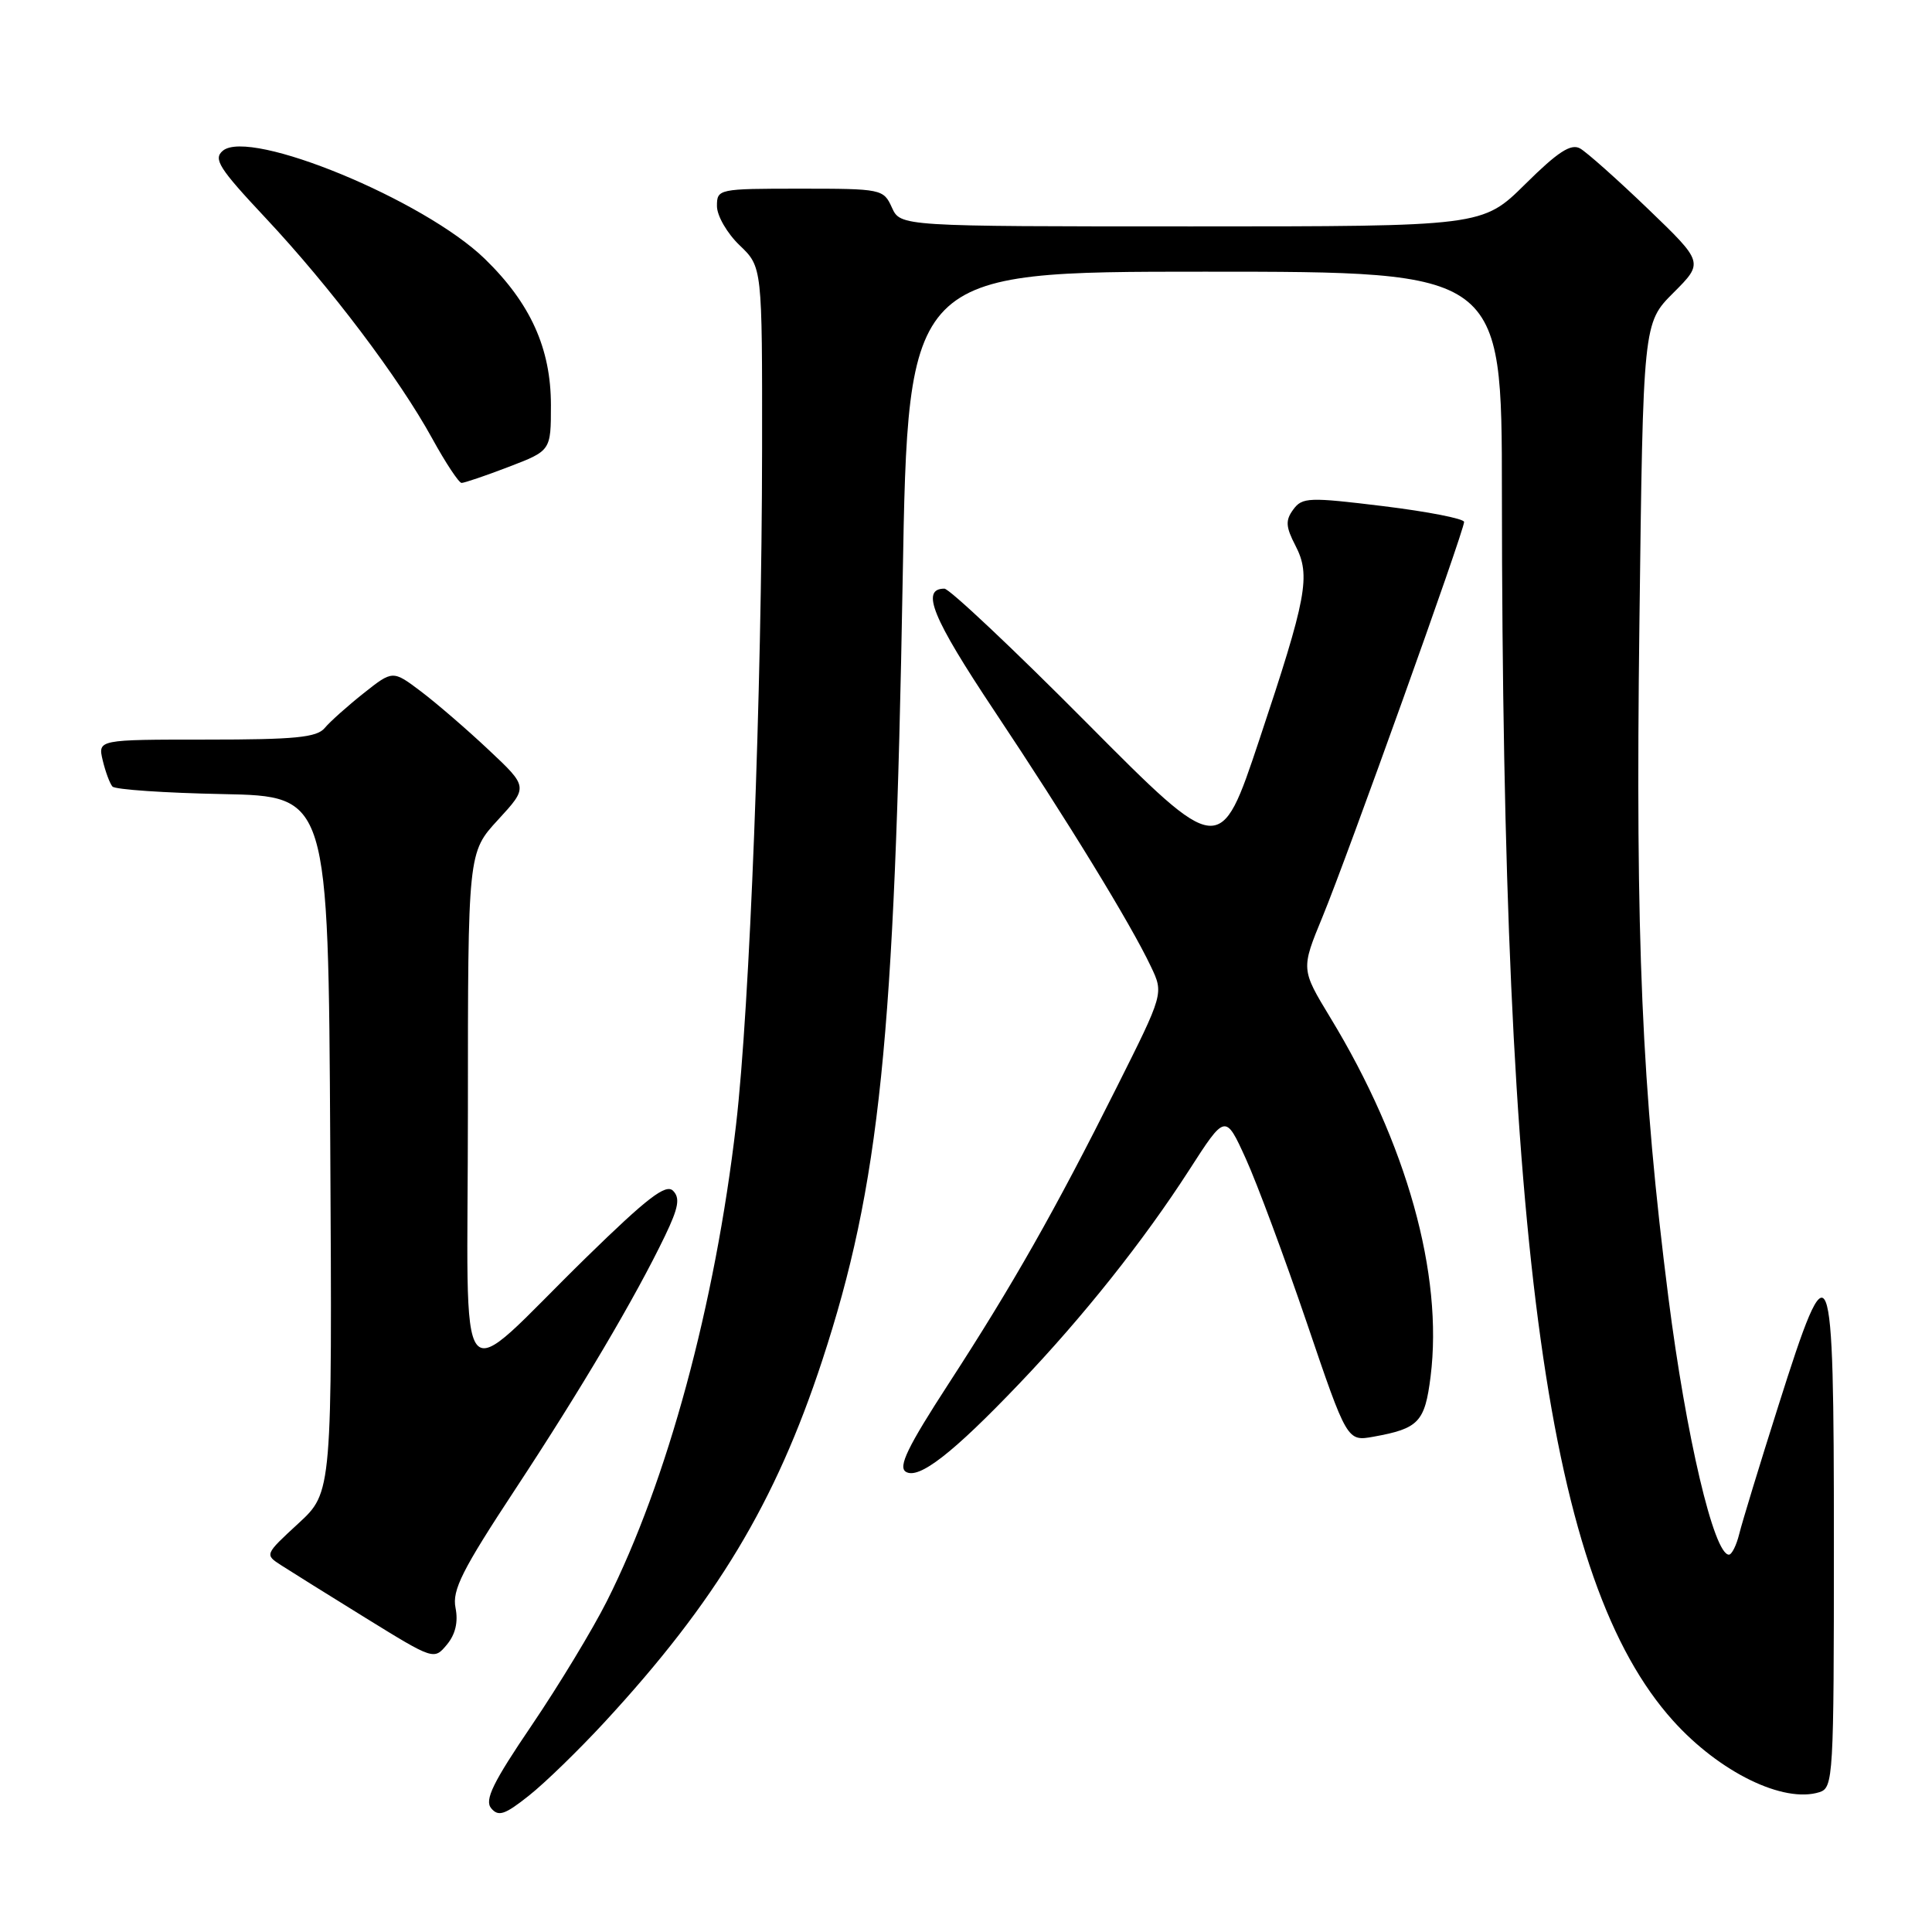<?xml version="1.0" encoding="UTF-8" standalone="no"?>
<!DOCTYPE svg PUBLIC "-//W3C//DTD SVG 1.1//EN" "http://www.w3.org/Graphics/SVG/1.1/DTD/svg11.dtd" >
<svg xmlns="http://www.w3.org/2000/svg" xmlns:xlink="http://www.w3.org/1999/xlink" version="1.1" viewBox="0 0 256 256">
 <g >
 <path fill="currentColor"
d=" M 80.10 228.20 C 94.90 212.18 102.76 199.12 108.95 180.27 C 116.57 157.04 118.56 137.71 119.61 76.75 C 120.32 36.00 120.32 36.00 159.66 36.00 C 199.00 36.00 199.00 36.00 199.01 65.25 C 199.06 166.07 205.11 209.56 221.68 227.99 C 227.83 234.83 236.33 238.98 241.09 237.47 C 242.92 236.89 243.00 235.51 243.00 204.43 C 243.00 165.46 242.57 164.39 235.65 186.25 C 233.16 194.09 230.83 201.74 230.46 203.25 C 230.09 204.76 229.47 206.00 229.09 206.00 C 227.10 206.00 223.42 190.36 221.07 171.92 C 217.54 144.14 216.70 124.79 217.23 82.65 C 217.72 42.81 217.72 42.81 221.74 38.79 C 225.75 34.78 225.75 34.78 218.36 27.67 C 214.29 23.76 210.24 20.16 209.37 19.67 C 208.16 18.99 206.42 20.12 202.11 24.39 C 196.44 30.00 196.44 30.00 157.88 30.00 C 119.32 30.00 119.32 30.00 118.18 27.50 C 117.07 25.05 116.81 25.00 106.02 25.00 C 95.17 25.00 95.00 25.04 95.00 27.31 C 95.00 28.59 96.35 30.92 98.00 32.50 C 101.00 35.37 101.00 35.37 100.98 59.44 C 100.95 91.95 99.35 133.43 97.53 149.04 C 94.75 172.94 88.42 196.26 80.42 212.15 C 78.54 215.89 74.06 223.29 70.47 228.59 C 65.31 236.19 64.18 238.51 65.08 239.60 C 66.04 240.75 66.89 240.47 70.07 237.94 C 72.19 236.27 76.70 231.88 80.10 228.20 Z  M 60.36 213.05 C 59.89 210.71 61.24 208.02 68.26 197.36 C 77.04 184.02 84.18 171.94 88.12 163.75 C 89.91 160.02 90.14 158.74 89.18 157.78 C 88.23 156.83 85.77 158.72 77.73 166.57 C 59.91 183.98 62.00 186.57 62.00 147.15 C 62.00 112.96 62.00 112.96 66.00 108.62 C 69.99 104.28 69.99 104.28 64.75 99.36 C 61.86 96.64 57.82 93.16 55.77 91.61 C 52.04 88.80 52.04 88.80 48.18 91.86 C 46.05 93.55 43.73 95.62 43.03 96.46 C 41.99 97.72 39.09 98.00 27.36 98.00 C 12.96 98.00 12.96 98.00 13.61 100.75 C 13.97 102.26 14.55 103.82 14.90 104.22 C 15.25 104.62 21.83 105.07 29.52 105.22 C 43.50 105.50 43.50 105.50 43.76 151.61 C 44.02 197.73 44.02 197.73 39.54 201.86 C 35.06 205.99 35.06 205.99 37.28 207.42 C 38.50 208.21 43.55 211.36 48.50 214.42 C 57.46 219.95 57.51 219.97 59.21 217.93 C 60.35 216.56 60.73 214.92 60.36 213.05 Z  M 135.05 183.35 C 143.50 174.51 151.54 164.40 157.57 155.04 C 162.37 147.58 162.37 147.58 165.08 153.54 C 166.57 156.82 170.20 166.59 173.15 175.25 C 178.50 191.00 178.50 191.00 182.00 190.37 C 187.99 189.29 188.80 188.44 189.56 182.40 C 191.25 168.87 186.40 151.49 176.28 134.85 C 172.38 128.42 172.38 128.42 175.25 121.46 C 178.51 113.56 194.00 70.35 194.00 69.16 C 194.00 68.73 189.19 67.79 183.32 67.07 C 173.42 65.86 172.55 65.89 171.36 67.52 C 170.31 68.95 170.36 69.80 171.65 72.29 C 173.71 76.26 173.17 79.13 166.86 98.04 C 161.68 113.57 161.68 113.57 144.01 95.79 C 134.29 86.00 125.79 78.00 125.14 78.00 C 121.96 78.00 123.54 81.86 131.74 94.17 C 141.37 108.61 149.82 122.40 152.50 128.07 C 154.20 131.64 154.20 131.64 147.97 144.07 C 139.79 160.40 134.26 170.15 125.70 183.34 C 120.26 191.72 118.98 194.37 120.03 195.02 C 121.74 196.07 126.23 192.59 135.05 183.35 Z  M 67.41 61.86 C 73.00 59.72 73.00 59.72 73.00 53.68 C 73.00 46.17 70.29 40.18 64.24 34.30 C 56.22 26.51 33.14 16.98 29.53 19.97 C 28.23 21.06 29.00 22.28 35.18 28.87 C 43.74 38.00 52.87 50.08 57.28 58.12 C 59.05 61.34 60.80 63.98 61.16 63.99 C 61.52 63.99 64.34 63.04 67.41 61.86 Z "/>
</g>
</svg>